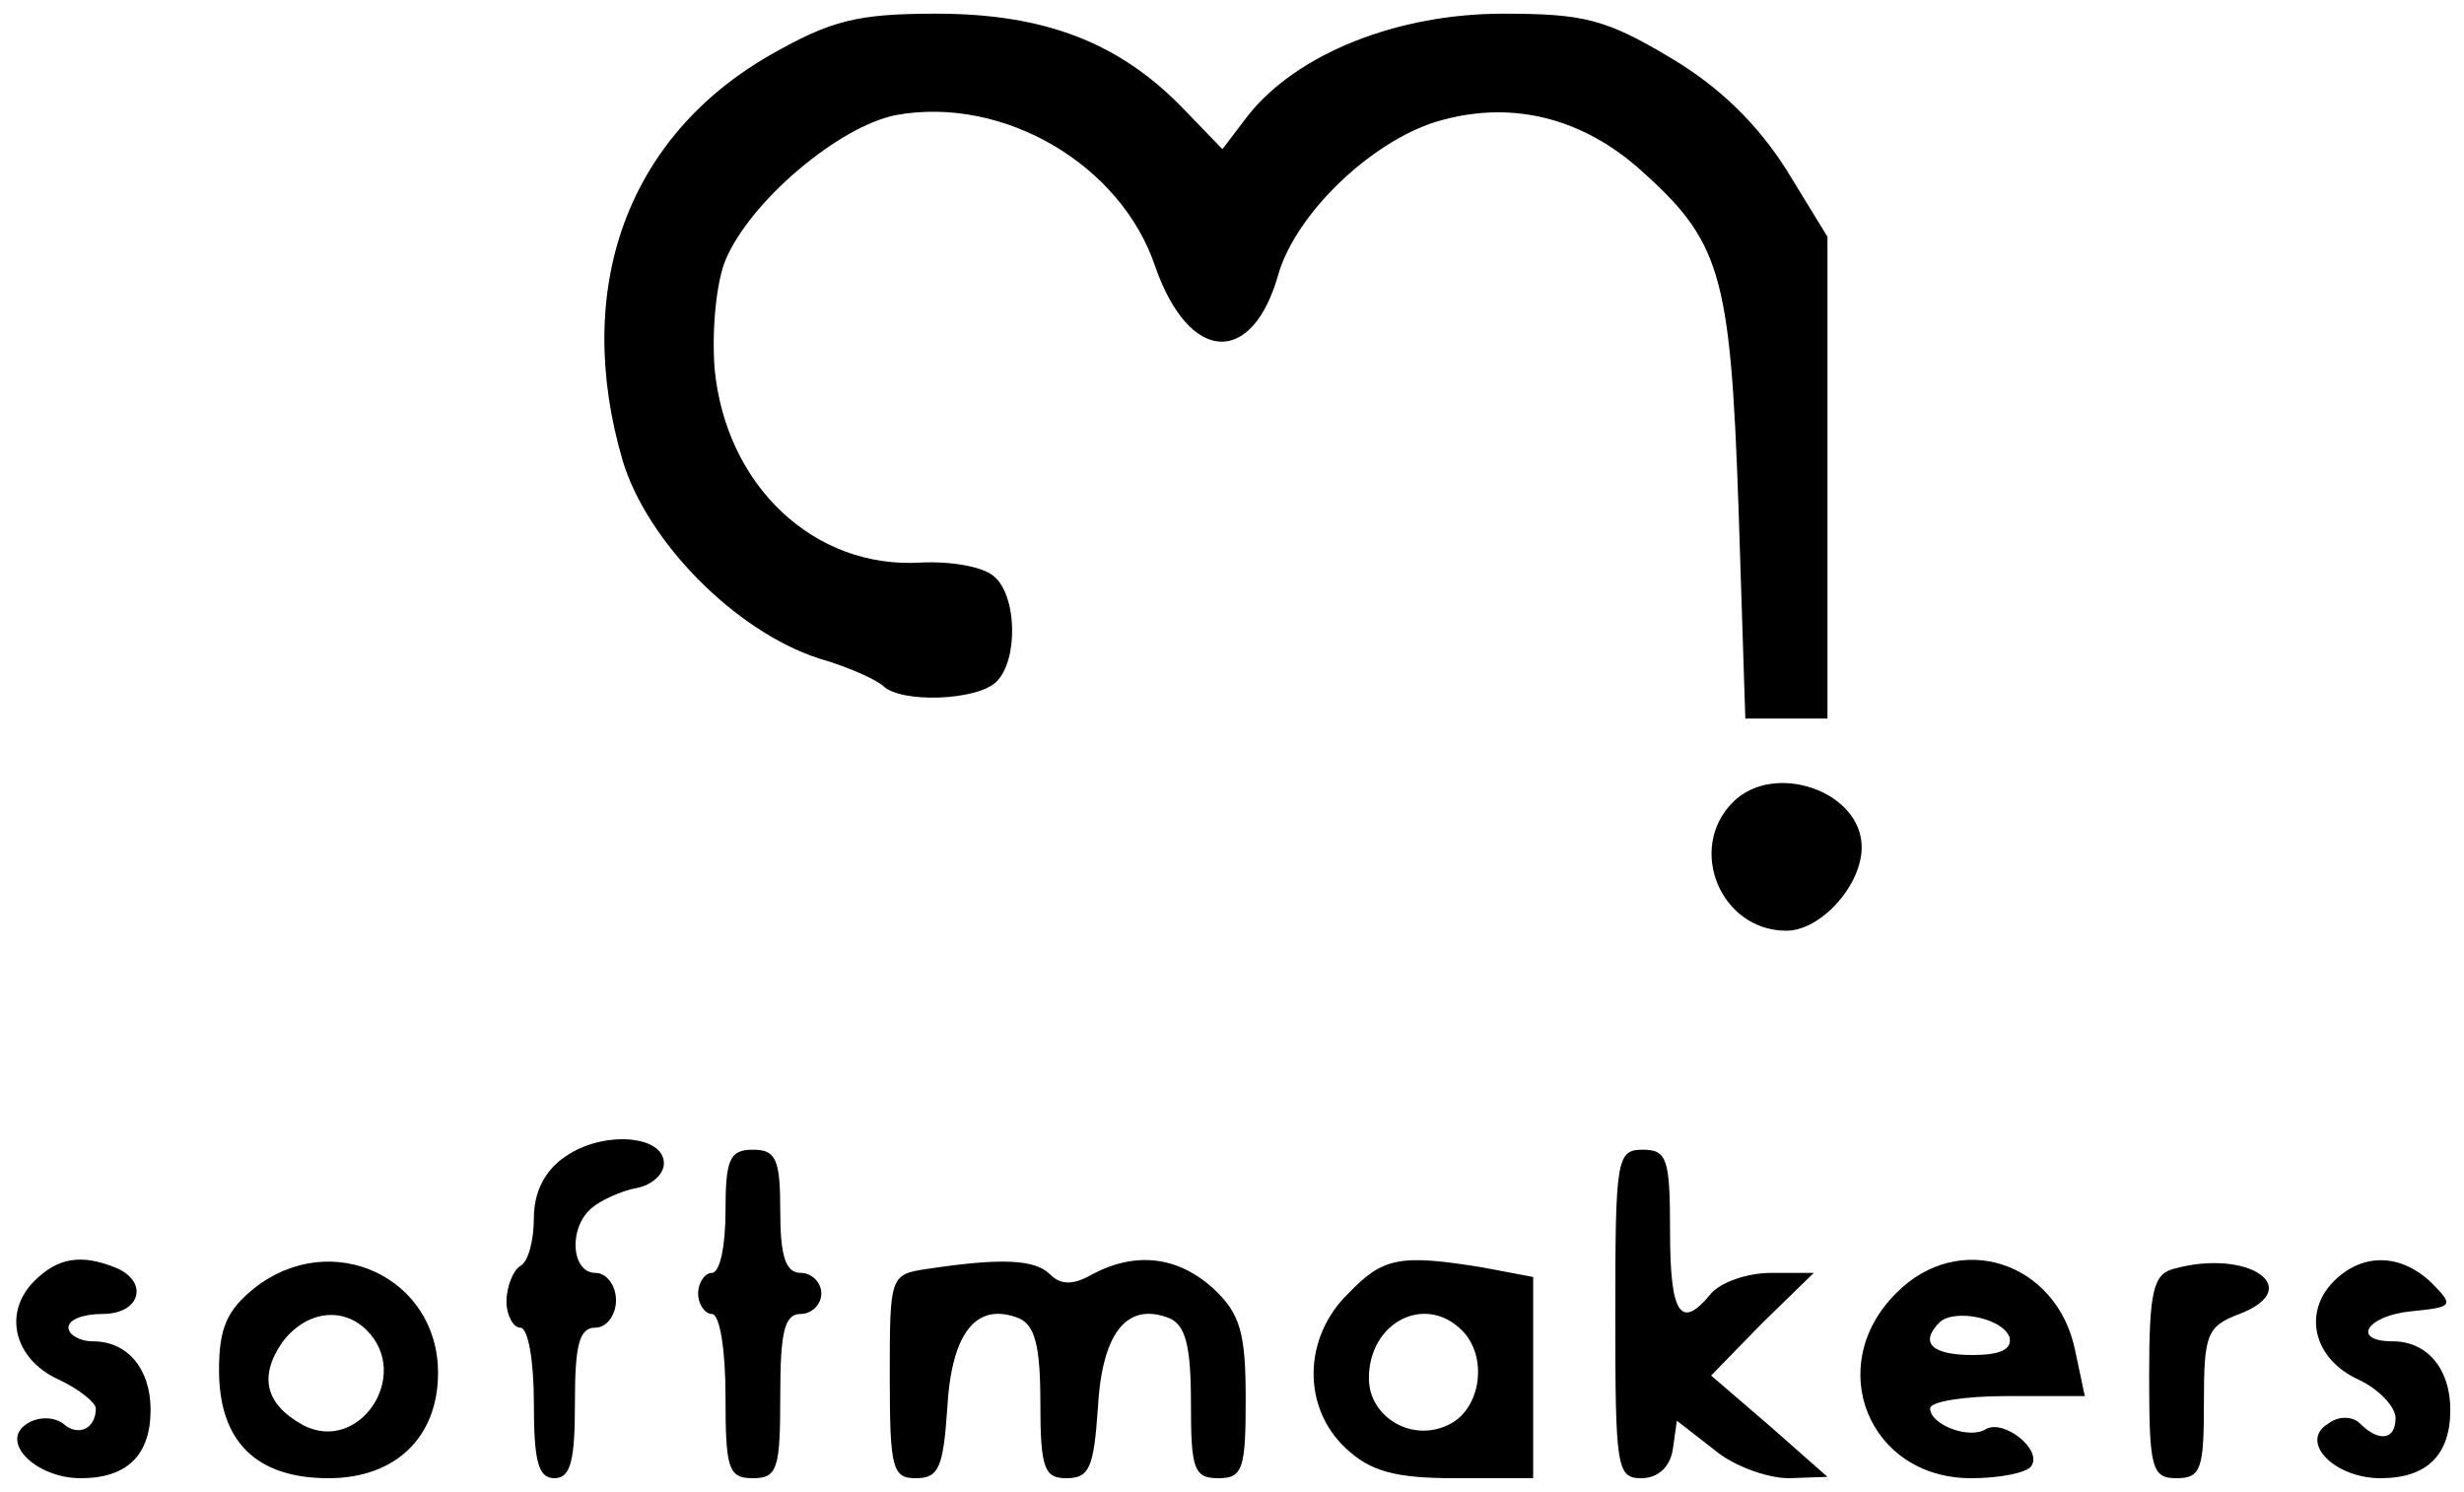 <?xml version="1.0" standalone="no"?>
<!DOCTYPE svg PUBLIC "-//W3C//DTD SVG 20010904//EN"
 "http://www.w3.org/TR/2001/REC-SVG-20010904/DTD/svg10.dtd">
<svg version="1.0" xmlns="http://www.w3.org/2000/svg"
 width="180pt" height="109pt" viewBox="0 0 180 109"
 preserveAspectRatio="xMidYMid meet">

<g transform="translate(0,109) scale(0.1,-0.1)"
fill="#000000" stroke="none">
<path d="M563 1050 c-105 -60 -145 -171 -108 -297 18 -59 82 -124 143 -144 21
-6 41 -15 47 -20 13 -13 69 -11 83 3 16 16 15 63 -2 77 -8 7 -31 11 -53 10
-78 -5 -143 56 -151 142 -2 27 1 62 8 79 18 43 83 98 125 106 78 14 164 -36
189 -111 25 -71 71 -73 90 -5 13 44 67 96 115 111 53 16 104 4 147 -33 61 -54
68 -76 74 -248 l5 -155 30 0 30 0 0 176 0 176 -30 49 c-21 33 -48 60 -85 82
-47 28 -63 32 -122 32 -77 0 -150 -29 -186 -74 l-19 -25 -28 29 c-47 49 -102
70 -181 70 -58 0 -77 -5 -121 -30z"/>
<path d="M1266 504 c-34 -34 -9 -94 39 -94 25 0 55 33 55 61 0 41 -64 63 -94
33z"/>
<path d="M413 245 c-15 -10 -23 -26 -23 -45 0 -16 -4 -32 -10 -35 -5 -3 -10
-15 -10 -26 0 -10 5 -19 10 -19 6 0 10 -25 10 -55 0 -42 3 -55 15 -55 12 0 15
13 15 55 0 42 3 55 15 55 8 0 15 9 15 20 0 11 -7 20 -15 20 -18 0 -20 34 -2
48 6 5 21 12 32 14 11 2 20 10 20 18 0 21 -45 24 -72 5z"/>
<path d="M530 205 c0 -25 -4 -45 -10 -45 -5 0 -10 -7 -10 -15 0 -8 5 -15 10
-15 6 0 10 -27 10 -60 0 -53 2 -60 20 -60 18 0 20 7 20 60 0 47 3 60 15 60 8
0 15 7 15 15 0 8 -7 15 -15 15 -11 0 -15 12 -15 45 0 38 -3 45 -20 45 -17 0
-20 -7 -20 -45z"/>
<path d="M1180 130 c0 -112 1 -120 19 -120 12 0 21 8 23 21 l3 21 27 -21 c14
-12 39 -21 55 -21 l28 1 -42 37 -43 37 37 38 38 37 -31 0 c-18 0 -37 -7 -44
-15 -22 -27 -30 -16 -30 45 0 53 -2 60 -20 60 -19 0 -20 -7 -20 -120z"/>
<path d="M25 154 c-23 -23 -15 -57 18 -72 15 -7 27 -17 27 -21 0 -15 -13 -21
-24 -11 -7 5 -18 5 -26 0 -21 -13 6 -40 39 -40 34 0 51 17 51 50 0 30 -17 50
-42 50 -10 0 -18 5 -18 10 0 6 11 10 25 10 28 0 34 24 9 34 -25 10 -42 7 -59
-10z"/>
<path d="M186 149 c-20 -16 -26 -29 -26 -60 0 -52 27 -79 80 -79 49 0 80 30
80 77 0 70 -78 106 -134 62z m82 -31 c33 -33 -6 -91 -47 -69 -27 15 -32 35
-15 60 17 23 44 27 62 9z"/>
<path d="M678 163 c-28 -4 -28 -5 -28 -79 0 -67 2 -74 19 -74 17 0 20 8 23 51
3 55 21 78 52 66 12 -5 16 -20 16 -62 0 -48 3 -55 19 -55 17 0 20 8 23 51 3
55 21 78 52 66 12 -5 16 -20 16 -62 0 -48 2 -55 20 -55 18 0 20 7 20 58 0 48
-4 62 -23 80 -26 24 -57 28 -89 11 -14 -8 -23 -8 -31 0 -11 11 -36 12 -89 4z"/>
<path d="M985 145 c-33 -32 -34 -83 -2 -113 18 -17 36 -22 80 -22 l57 0 0 74
0 73 -37 7 c-61 10 -73 7 -98 -19z m83 -27 c19 -19 14 -56 -8 -68 -27 -15 -60
4 -60 33 0 41 41 62 68 35z"/>
<path d="M1385 145 c-53 -53 -20 -135 55 -135 21 0 41 4 44 9 8 12 -20 34 -33
27 -12 -8 -41 3 -41 15 0 5 25 9 56 9 l57 0 -7 33 c-13 65 -85 89 -131 42z
m83 -32 c2 -9 -7 -13 -27 -13 -30 0 -39 9 -24 24 11 10 46 3 51 -11z"/>
<path d="M1588 163 c-15 -4 -18 -16 -18 -79 0 -67 2 -74 20 -74 18 0 20 7 20
55 0 50 2 56 26 65 49 19 6 48 -48 33z"/>
<path d="M1705 154 c-23 -23 -15 -57 18 -72 15 -7 27 -20 27 -28 0 -16 -12
-18 -26 -4 -5 5 -15 6 -23 0 -22 -13 4 -40 38 -40 34 0 51 17 51 50 0 30 -17
50 -42 50 -31 0 -19 19 14 22 30 3 31 4 14 21 -22 21 -50 22 -71 1z"/>
</g>
</svg>

